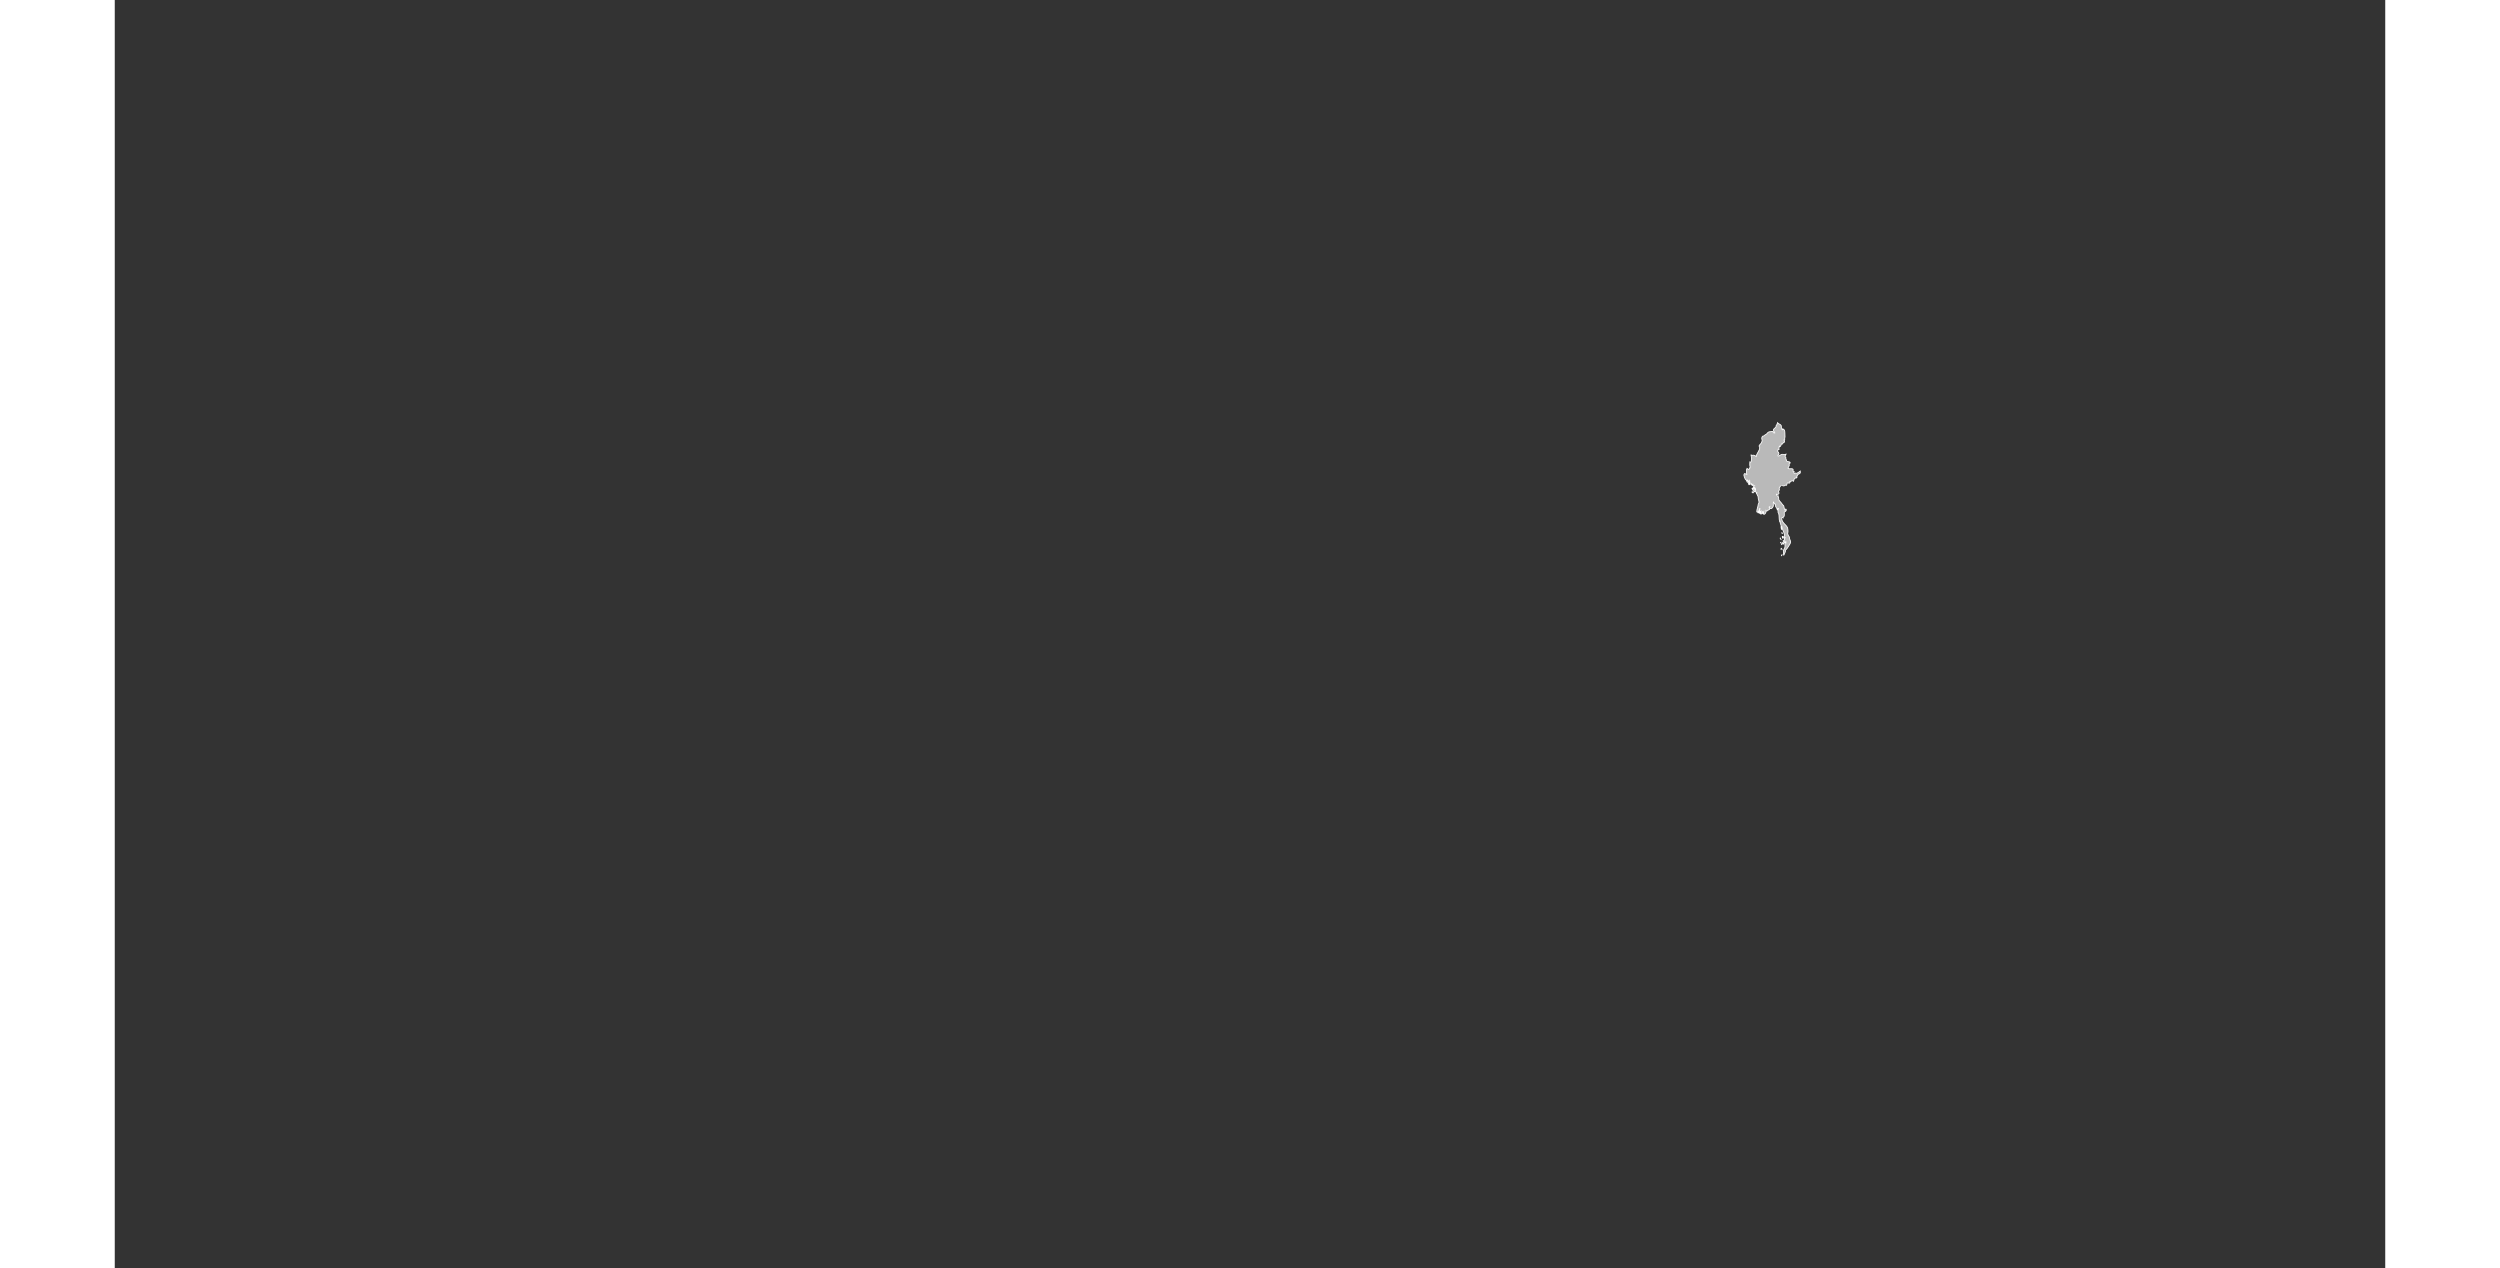 <?xml version="1.0" encoding="UTF-8" standalone="no"?>
<svg
   xmlns:dc="http://purl.org/dc/elements/1.1/"
   xmlns:cc="http://web.resource.org/cc/"
   xmlns:rdf="http://www.w3.org/1999/02/22-rdf-syntax-ns#"
   xmlns:svg="http://www.w3.org/2000/svg"
   xmlns="http://www.w3.org/2000/svg"
   xmlns:sodipodi="http://sodipodi.sourceforge.net/DTD/sodipodi-0.dtd"
   xmlns:inkscape="http://www.inkscape.org/namespaces/inkscape"
   viewBox="0 0 2752.766 1537.631"
   version="1.0"
   height="476.728"
   width="939.747"
   id="svg1926"
   sodipodi:version="0.32"
   inkscape:version="0.45.1"
   sodipodi:docname="BlankMap-World6.svg"
   sodipodi:docbase="/home/bennett/Desktop"
   inkscape:output_extension="org.inkscape.output.svg.inkscape">
  <rect x="0" y="0" width="2752.766" height="1537.631" fill="#333333" stroke="none"/>
  <sodipodi:namedview
     inkscape:window-height="590"
     inkscape:window-width="822"
     inkscape:pageshadow="2"
     inkscape:pageopacity="0.0"
     guidetolerance="10.0"
     gridtolerance="10.0"
     objecttolerance="10.0"
     borderopacity="1.0"
     bordercolor="#666666"
     pagecolor="#ffffff"
     id="base"
     inkscape:zoom="0.77893284"
     inkscape:cx="469.87363"
     inkscape:cy="238.3638"
     inkscape:window-x="178"
     inkscape:window-y="46"
     inkscape:current-layer="svg1926" />
  <defs
     id="defs1930" />
  <style
     type="text/css"
     id="style_css_sheet">
/*
 * Below are Cascading Style Sheet (CSS) definitions in use in this file,
 * which allow easily changing how countries are displayed.
 *
 */

/*
 * Circles around small countries
 *
 * Change opacity to 1 to display all circles.
 *
 */
.circle
{
   opacity:0;
   fill:#b9b9b9;
   fill-opacity:1;
   stroke:black;
   stroke-width:1;
   stroke-miterlimit:3.974;
   stroke-dasharray:none;
   stroke-opacity:1;
}

/*
 * Land
 */
.land
{
   fill: #b9b9b9;
   fill-opacity: 1;
   stroke: #ffffff;
   stroke-opacity: 1;
   stroke-width: 1;
   stroke-miterlimit: 3.974;
   stroke-dasharray: none;
}

/*
 * Additional style rules
 *
 * The following are examples of colouring countries.  You can substitute these with your own styles to colour the countries on the map.
 *
 * Color a few countries:
 *
 * .gb, .au, .nc
 * {
 *    fill:       #ff0000;
 * }
 *
 * Color a few small country circles (and the countries):
 *
 * .ms, .ky
 * {
 *    opacity:    1;
 *    fill:       #ff0000;
 * }
 *
 */

/*
 * Antarctica
 */

.aq
{
   fill:#e6e6e6;
}

/*
 * Sea
 */

.ocean
{
   opacity: 1;
   color: #000000;
   fill:white;
   fill-opacity:1;
   fill-rule:nonzero;
   stroke:#000000;
   stroke-width:0.5;
   stroke-linecap:butt;
   stroke-linejoin:miter;
   marker:none;
   marker-start:none;
   marker-mid:none;
   marker-end:none;
   stroke-miterlimit:1;
   stroke-dasharray:none;
   stroke-dashoffset:0;
   stroke-opacity:1;
   visibility:visible;
   display:inline;
   overflow:visible;
}

.lake
{
   fill:#ffffff;
   fill-opacity:1;
   stroke:#ffffff;
   stroke-opacity:1;
   stroke-width:1;
   stroke-miterlimit:3.974;
   stroke-dasharray:none;
}
</style>
  
  
  
  
  
  
  
  
  
  
  
  
  
  
  
  
  
  
  
  
  
  
  
  
  
  
  
  
  
  
  
  
  
  
  
  
  
  
  
  
  
  
  
  
  
  
  
  
  
  
  
  
  
  
  
  
  
  
  
  
  
  
  
  <g
     class="land mm"
     id="mm">
    <path
       d="M 1979.69,582.693 C 1979.589,583.064 1979.722,583.33 1980.092,583.486 C 1979.958,583.221 1979.824,582.957 1979.69,582.693"
       id="path4568" />
    <path
       d="M 1980.78,586.51 C 1981.054,586.989 1981.28,587.492 1981.459,588.021 C 1981.357,587.202 1981.111,586.402 1980.583,585.79 C 1980.649,586.029 1980.715,586.269 1980.78,586.51"
       id="path4570" />
    <path
       d="M 1984.467,586.942 C 1984.13,587.519 1984.799,588.172 1985.135,588.455 C 1985.196,587.838 1984.907,587.302 1984.467,586.942"
       id="path4572" />
    <path
       d="M 1986.048,596.157 C 1985.645,596.178 1985.264,596.298 1984.902,596.516 C 1986.939,599.207 1987.361,596.106 1986.048,596.157"
       id="path4574" />
    <path
       d="M 1988.606,591.981 C 1988.295,591.135 1987.237,591.105 1986.769,590.398 C 1985.56,591.462 1987.417,593.447 1988.606,591.981"
       id="path4576" />
    <path
       d="M 1993.979,618.981 C 1993.432,619.513 1991.457,621.179 1992.419,621.933 C 1993.247,621.154 1994.44,620.172 1993.979,618.981"
       id="path4578" />
    <path
       d="M 1995.356,621.789 C 1995.124,622.131 1994.979,622.027 1995.282,622.51 C 1995.306,622.269 1995.331,622.029 1995.356,621.789"
       id="path4580" />
    <path
       d="M 2015.946,616.75 C 2015.533,616.922 2015.234,618.477 2015.738,618.477 C 2016.724,618.477 2016.873,616.87 2015.946,616.75"
       id="path4582" />
    <path
       d="M 2019.346,653.182 C 2019.573,652.957 2019.715,652.694 2019.773,652.389 C 2018.924,652.249 2018.781,652.513 2019.346,653.182"
       id="path4584" />
    <path
       d="M 2019.839,658.654 C 2019.907,658.111 2019.776,657.631 2019.445,657.215 C 2019.612,657.681 2019.744,658.16 2019.839,658.654"
       id="path4586" />
    <path
       d="M 2019.98,654.261 C 2020.126,654.261 2020.268,654.261 2020.413,654.261 C 2020.254,653.97 2020.059,653.705 2019.825,653.47 C 2019.877,653.734 2019.929,653.997 2019.98,654.261"
       id="path4588" />
    <path
       d="M 2021.575,647.278 C 2022.082,646.702 2021.876,646.11 2021.261,645.838 C 2021.361,646.319 2021.466,646.798 2021.575,647.278"
       id="path4590" />
    <path
       d="M 2021.548,666.789 C 2021.524,665.947 2021.174,665.177 2020.495,664.702 C 2020.289,664.915 2020.127,665.155 2020.003,665.422 C 2021.034,664.944 2021.303,666.135 2021.548,666.789"
       id="path4592" />
    <path
       d="M 2020.706,660.453 C 2021.931,660.37 2021.996,658.177 2021.524,657.501 C 2021.195,658.472 2020.922,659.462 2020.706,660.453"
       id="path4594" />
    <path
       d="M 2021.865,652.534 C 2022.192,653.058 2024.099,649.846 2021.759,650.302 C 2021.839,651.038 2022.083,651.768 2021.865,652.534"
       id="path4596" />
    <path
       d="M 2020.646,673.053 C 2020.681,673.293 2020.716,673.533 2020.751,673.774 C 2021.216,673.487 2021.454,673.08 2021.464,672.549 C 2021.176,672.692 2020.904,672.86 2020.646,673.053"
       id="path4598" />
    <path
       d="M 2022.631,659.086 C 2022.765,659.501 2023.06,659.717 2023.513,659.732 C 2024.069,657.394 2021.484,656.948 2022.631,659.086"
       id="path4600" />
    <path
       d="M 2022.831,655.702 C 2023.001,656.035 2023.168,656.371 2023.331,656.71 C 2023.629,656.542 2023.888,656.324 2024.109,656.062 C 2023.544,655.836 2023.09,655.476 2022.749,654.981 C 2022.777,655.221 2022.804,655.462 2022.831,655.702"
       id="path4602" />
    <path
       d="M 2023.059,652.101 C 2023.237,651.716 2023.471,651.859 2023.195,651.309 C 2023.15,651.572 2023.105,651.837 2023.059,652.101"
       id="path4604" />
    <path
       d="M 1975.133,576.213 C 1975.28,575.659 1975.357,574.259 1976.206,574.167 C 1977.257,574.053 1977.713,575.583 1978.79,575.278 C 1978.421,573.991 1978.23,572.634 1978.285,571.245 C 1978.396,570.673 1978.413,570.111 1978.336,569.559 C 1978.191,569.024 1979.136,568.476 1979.088,567.861 C 1979.8,568.124 1979.997,569.677 1980.965,569.391 C 1981.658,569.188 1981.532,567.912 1981.725,567.428 C 1983.145,568.309 1982.796,566.091 1982.606,565.429 C 1982.069,563.569 1982.432,562.125 1982.447,560.157 C 1983.814,561.26 1984.191,558.99 1984.294,558.053 C 1984.548,555.746 1984.382,553.761 1983.877,551.588 C 1984.236,551.563 1984.534,551.663 1984.773,551.888 C 1985.407,552.346 1985.41,552.01 1986.271,551.865 C 1987.128,551.72 1989.481,552.741 1990.061,553.245 C 1990.523,549.942 1996.099,544.053 1993.859,541.48 C 1992.67,540.115 1995.927,538.212 1996.456,536.847 C 1997.071,535.259 1997.707,534.34 1997.107,532.933 C 1996.614,531.774 1996.75,529.549 1998.185,528.692 C 1998.629,528.426 1999.8,528.779 1999.997,528.087 C 2000.204,527.441 2001.629,527.011 2002.246,526.538 C 2003.026,525.938 2003.514,525.327 2004.112,524.577 C 2005.128,523.299 2007.004,523.486 2008.332,523.293 C 2008.97,523.202 2009.816,522.783 2010.251,523.288 C 2010.837,523.968 2011.245,525.558 2012.712,525.02 C 2012.747,523.914 2011.743,523.38 2011.226,522.591 C 2010.277,521.15 2011.369,520.04 2012.744,518.943 C 2014.723,517.37 2013.888,517.687 2014.263,515.986 C 2014.397,515.383 2015.231,515.15 2015.295,514.592 C 2015.376,513.899 2015.808,513.25 2015.982,512.566 C 2017.046,514.062 2019.793,514.303 2020.496,516.215 C 2020.752,516.908 2020.433,517.763 2020.639,518.47 C 2020.917,519.428 2021.466,520.247 2021.744,521.206 C 2022.367,521.006 2022.782,520.557 2022.607,519.981 C 2025.384,521.369 2024.765,524.451 2024.94,527.404 C 2025.059,528.861 2025.148,530.09 2024.665,531.592 C 2024.468,532.21 2025.289,534.28 2023.751,533.66 C 2023.902,534.284 2025.629,536.703 2023.626,536.092 C 2023.268,535.984 2022.349,537.54 2022.366,537.836 C 2022.419,538.775 2021.243,538.16 2020.742,538.125 C 2020.503,538.654 2019.755,542.605 2018.265,541.077 C 2018.126,542.409 2017.248,543.405 2017.845,544.678 C 2016.451,544.783 2016.303,545.751 2016.193,546.803 C 2016.079,547.894 2016.991,547.907 2017.245,548.75 C 2017.356,549.119 2017.81,550.139 2017.573,550.553 C 2017.161,551.273 2015.869,552.299 2016.704,553.024 C 2017.094,553.362 2019.911,551.415 2020.379,551.181 C 2022.403,550.16 2024.366,551.799 2026.368,550.51 C 2026.471,551.635 2024.896,552.078 2025.112,553.197 C 2025.234,553.831 2025.623,554.146 2025.995,554.615 C 2026.467,555.206 2025.673,555.865 2026.015,556.192 C 2026.934,557.074 2026.29,558.71 2027.551,559.386 C 2029.269,560.309 2030.948,559.143 2031.37,561.311 C 2029.478,561.236 2030.181,563.472 2030.162,564.482 C 2030.142,565.543 2027.512,567.631 2029.383,568.247 C 2030.657,568.667 2033.616,567.797 2034.585,568.798 C 2035.642,569.895 2033.611,572.006 2036.074,572.038 C 2035.662,572.54 2035.787,573.465 2036.073,573.891 C 2036.538,574.585 2037.306,573.077 2038.024,573.578 C 2039.506,574.615 2042.032,572.081 2043.416,571.176 C 2043.312,572.431 2044.183,573.133 2042.833,574.178 C 2042.21,574.659 2040.907,574.936 2040.502,575.49 C 2040.185,575.927 2038.055,579.683 2039.689,578.808 C 2039.414,579.876 2037.754,579.337 2037.043,579.816 C 2035.802,580.649 2035.934,582.321 2035.468,583.487 C 2034.195,582.053 2032.778,583.688 2030.954,583.775 C 2031.342,584.381 2031.189,585.386 2030.336,585.74 C 2029.493,586.09 2029.129,585.274 2028.384,585.332 C 2027.457,585.408 2027.386,587.366 2027.132,587.957 C 2026.848,588.617 2026.469,588.538 2026.033,588.217 C 2025.603,587.902 2024.181,589.28 2023.49,589.212 C 2023.143,589.178 2019.762,588.681 2019.775,588.59 C 2019.606,589.759 2018.539,590.542 2018.058,591.707 C 2017.822,592.277 2018.161,592.962 2018.216,593.496 C 2018.29,594.212 2017.455,594.971 2017.256,595.687 C 2016.997,596.62 2018.293,597.702 2017.516,598.668 C 2016.828,599.543 2014.952,599.798 2014.517,598.753 C 2014.707,599.817 2015.152,601.784 2016.715,601.345 C 2016.507,602.024 2016.907,602.567 2017.171,603.104 C 2017.562,603.904 2017.207,604.698 2017.416,605.52 C 2017.775,606.943 2019.651,608.639 2020.555,609.758 C 2021.108,610.442 2021.679,611.112 2022.103,611.893 C 2022.49,612.606 2023.387,612.451 2023.592,613.585 C 2023.915,615.365 2024.069,617.121 2025.127,618.625 C 2025.581,618.183 2025.932,617.679 2026.179,617.111 C 2027.014,617.861 2026.513,619.378 2025.621,620.063 C 2024.438,620.976 2023.936,620.029 2024.11,621.912 C 2024.214,622.981 2024.266,624.681 2024.035,625.756 C 2023.853,626.61 2022.542,626.544 2022.694,627.553 C 2022.057,626.923 2021.444,627.414 2021.206,628.182 C 2020.866,629.28 2021.319,630.67 2021.746,631.607 C 2022.889,634.119 2025.272,635.899 2026.992,637.947 C 2028.611,639.875 2028.661,642.487 2028.633,644.976 C 2028.638,646.126 2027.938,645.99 2028.382,647.285 C 2028.803,648.514 2028.819,649.217 2029.729,650.186 C 2030.584,651.096 2030.339,652.117 2030.626,653.256 C 2030.919,654.413 2031.562,655.389 2031.802,656.574 C 2032.144,658.266 2030.347,660.54 2029.445,662.082 C 2028.503,663.692 2027.318,665.553 2025.915,666.639 C 2024.94,667.393 2025.871,668.241 2025.353,669.125 C 2024.622,670.424 2024.432,671.905 2023.599,673.201 C 2022.801,671.846 2023.341,669.856 2023.095,668.337 C 2023,667.716 2022.709,667.182 2023.359,666.799 C 2024.154,666.335 2023.6,666.056 2024.011,665.477 C 2024.896,664.232 2025.191,662.741 2025.014,661.28 C 2024.93,660.588 2024.694,658.292 2025.953,658.295 C 2025.78,657.962 2025.713,657.602 2025.751,657.216 C 2025.359,657.698 2024.816,658.074 2024.219,658.223 C 2024.124,657.196 2025.596,656.635 2024.116,656.784 C 2025.86,655.99 2023.507,654.735 2024.934,653.976 C 2024.32,654.134 2023.839,653.824 2023.685,653.255 C 2024.088,653.197 2024.462,653.053 2024.808,652.822 C 2024.181,652.471 2023.792,651.689 2024.853,651.456 C 2023.982,651.16 2024.595,650.297 2024.526,649.496 C 2024.411,648.167 2024.02,646.769 2023.607,645.524 C 2023.202,644.215 2022.536,642.962 2022.032,641.692 C 2021.553,640.484 2021.652,639.024 2020.938,637.919 C 2021.213,638.948 2021.439,641.302 2020.546,642.239 C 2020.917,641.385 2020.259,640.622 2020.274,639.802 C 2020.287,639.028 2020.4,637.76 2020.295,637.054 C 2020.195,636.385 2017.925,631.658 2019.539,632.591 C 2019.499,632.304 2019.406,632.04 2019.261,631.798 C 2019.003,631.942 2018.746,632.087 2018.487,632.231 C 2017.565,629.135 2018.214,625.672 2017.395,622.587 C 2017.236,621.99 2016.73,621.667 2016.525,621.115 C 2016.343,620.622 2016.679,620.043 2016.709,619.528 C 2016.764,618.583 2016.293,616.74 2017.6,616.247 C 2016.78,616.375 2015.302,616.926 2014.787,616.149 C 2013.85,614.731 2013.156,613.173 2013.255,611.351 C 2012.483,611.826 2012.738,610.787 2012.187,610.231 C 2011.711,609.751 2011.075,609.337 2010.934,608.615 C 2010.766,608.798 2010.856,610.351 2010.811,610.706 C 2010.657,611.924 2011.268,613.172 2010.469,614.447 C 2009.891,615.37 2009.144,616.653 2007.925,616.75 C 2006.674,616.852 2005.434,615.196 2006.468,614.087 C 2004.988,614.443 2006.119,615.49 2006.408,616.365 C 2006.806,617.577 2005.361,618.962 2004.374,617.831 C 2005.472,618.657 2002.951,620.124 2002.171,619.269 C 2002.346,620.374 2001.065,624.12 1999.304,623.433 C 1998.395,623.08 1999.536,620.591 1999.416,619.846 C 1999.363,619.913 1998.051,623.341 1998.777,621.069 C 1998.411,621.684 1998.223,622.333 1998.209,623.014 C 1997.346,622.571 1997.302,620.611 1998.078,620.062 C 1997.077,619.366 1996.973,624.385 1995.653,623.135 C 1995.025,622.54 1995.973,619.288 1996.597,618.981 C 1995.49,619.394 1994.965,621.544 1994.328,622.51 C 1994.031,622.323 1993.789,622.083 1993.603,621.789 C 1994.532,621.42 1994.751,620.51 1995.062,619.702 C 1994.567,620.409 1994.283,621.466 1993.261,621.572 C 1994.515,620.111 1994.215,618.274 1994.598,616.605 C 1994.451,616.619 1994.307,616.619 1994.163,616.605 C 1994.599,617.807 1992.657,620.496 1991.476,620.947 C 1989.77,621.597 1991.834,614.75 1992.126,613.99 C 1992.42,613.229 1992.429,610.98 1992.899,610.58 C 1994.095,609.566 1993.217,606.713 1992.826,605.596 C 1992.322,604.158 1992.779,601.972 1991.824,600.793 C 1991.419,600.293 1991.223,599.643 1990.991,599.045 C 1990.642,598.15 1989.511,597.622 1990.782,597.38 C 1989.999,596.793 1988.991,596.596 1989.163,595.354 C 1989.291,594.428 1989.551,592.942 1989.163,592.125 C 1989.19,592.798 1989.278,594.347 1988.171,593.491 C 1988.642,594.173 1988.91,595.53 1988.362,596.372 C 1986.69,595.663 1985.856,593.861 1985.018,592.384 C 1984.788,591.98 1985.746,591.568 1985.974,592.117 C 1986.145,592.53 1986.725,592.674 1987.131,592.794 C 1988.045,593.066 1989.334,592.567 1988.613,591.426 C 1988.207,590.78 1986.1,589.948 1987.545,589.029 C 1986.953,589.015 1986.376,588.943 1985.815,588.812 C 1986.064,588.323 1986.204,587.819 1986.237,587.301 C 1985.52,587.624 1984.7,586.846 1984.39,586.385 C 1983.809,585.524 1983.131,586.13 1982.209,585.716 C 1982.444,586.486 1982.773,587.216 1982.922,588.02 C 1982.677,587.525 1982.451,587.021 1982.243,586.509 C 1982.039,587.034 1982.072,587.514 1982.341,587.948 C 1981.628,586.769 1981.256,586.029 1982.214,584.635 C 1981.865,584.698 1981.52,584.721 1981.175,584.707 C 1981.447,584.197 1981.732,583.692 1982.034,583.196 C 1981.888,583.226 1981.758,583.299 1981.647,583.412 C 1981.574,582.86 1981.649,582.308 1981.873,581.755 C 1981.199,582.965 1981.095,584.317 1980.334,585.5 C 1979.411,585.077 1979.934,584.552 1980.147,583.794 C 1980.395,582.913 1979.462,582.184 1979.111,581.539 C 1979.139,582.274 1979.472,583.056 1978.879,583.77 C 1978.692,582.438 1977.375,581.79 1976.739,580.735 C 1975.968,579.455 1975.651,577.644 1975.133,576.213"
       id="path4608" />
  </g>
  
  
  
  
  
  
  
  
  
  
  
  
  
  
  
  
  
  
  
  
  
  
  
  
  
  
  
  
  
  
  
  
  
  
  
  
  
  
  
  
  
  
  
  
  
  
  
  
  
  
  
  
  
  
  
  
  
  
  
  
  
  
  
  
  
  
  
  
  
  
  
  
  
  
  
  
  
  
  
  
  
  
  
  
  
  
  
  
  
  
  
  
  
  
  
  
  
  
  
  
  
  
  
  
  
  
  
  
  
  
  
  
  
  
  
  
  
  
  
  
  
  
  
  
  
  
  
  
  
  
  
  
  
  
  
  
  
  
  
  
  
  
  
  
  
  
  
  
  
  
  
  
  
  
  
  
  
  
  
  
  
  
  
  
  
  
  
  
</svg>
